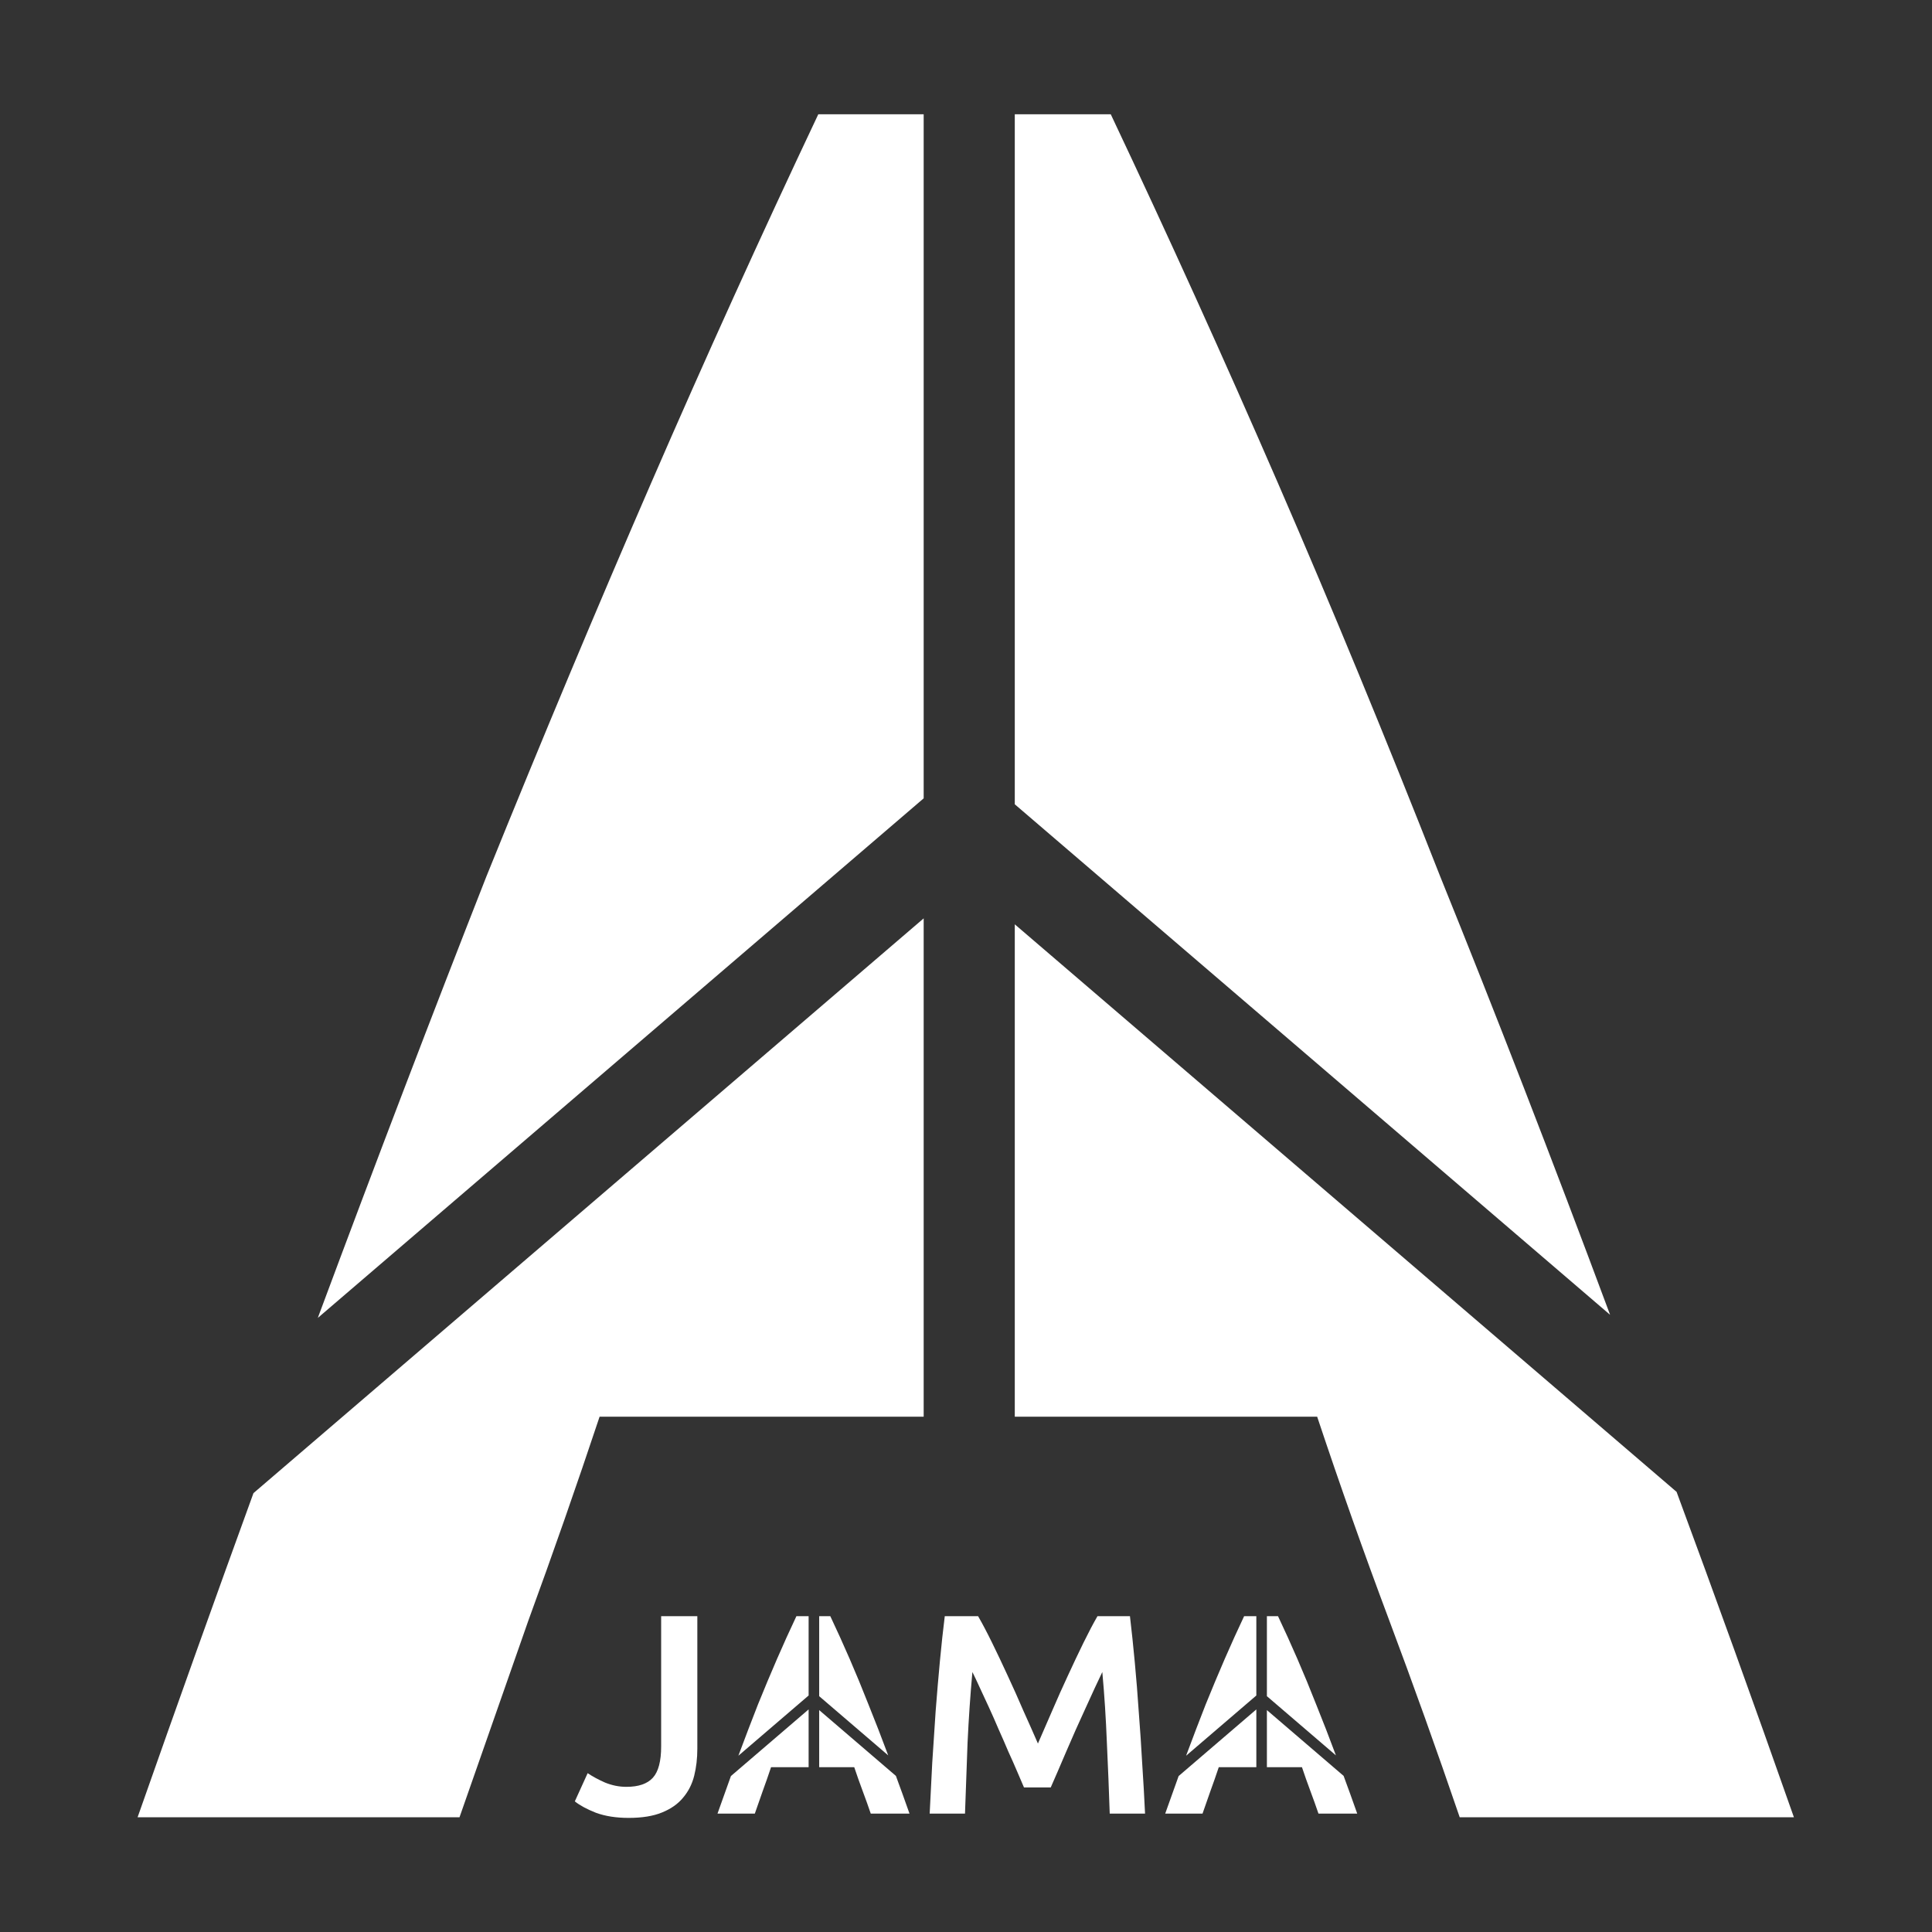 <?xml version="1.0" encoding="UTF-8" standalone="no"?>
<!-- Created with Inkscape (http://www.inkscape.org/) -->

<svg
   xmlns:dc="http://purl.org/dc/elements/1.1/"
   xmlns:cc="http://creativecommons.org/ns#"
   xmlns:rdf="http://www.w3.org/1999/02/22-rdf-syntax-ns#"
   xmlns:svg="http://www.w3.org/2000/svg"
   xmlns="http://www.w3.org/2000/svg"
   xmlns:sodipodi="http://sodipodi.sourceforge.net/DTD/sodipodi-0.dtd"
   xmlns:inkscape="http://www.inkscape.org/namespaces/inkscape"
   width="400mm"
   height="400mm"
   viewBox="0 0 1417.323 1417.322"
   id="svg2"
   version="1.1"
   inkscape:version="0.91 r13725"
   sodipodi:docname="profile.svg"
   inkscape:export-filename="/home/sam/Documents/Projects/jama/artwork/logo/001/usages/twitter/profile.png"
   inkscape:export-xdpi="25.4"
   inkscape:export-ydpi="25.4">
  <rect x="0" y="0" width="1417.323" height="1417.322" fill="#333333" stroke="none"/>
  <defs
     id="defs4" />
  <sodipodi:namedview
     id="base"
     pagecolor="#2c9b92"
     bordercolor="#666666"
     borderopacity="1.0"
     inkscape:pageopacity="1"
     inkscape:pageshadow="2"
     inkscape:zoom="0.19642667"
     inkscape:cx="1435.6503"
     inkscape:cy="885.82677"
     inkscape:document-units="px"
     inkscape:current-layer="g4529"
     showgrid="false"
     inkscape:window-width="1676"
     inkscape:window-height="1031"
     inkscape:window-x="1920"
     inkscape:window-y="265"
     inkscape:window-maximized="0"
     fit-margin-top="10"
     fit-margin-right="10"
     fit-margin-bottom="10"
     fit-margin-left="10" />
  <g
     inkscape:label="Text"
     inkscape:groupmode="layer"
     id="layer1"
     transform="translate(7.389,466.427)">
    <g
       id="g4556"
       transform="translate(318.307,-100.3)"
       style="fill:#ffffff">
      <g
         transform="matrix(1.144,0,0,1.144,-52.628,-89.218)"
         id="g4529"
         style="fill:#ffffff">
        <g
           id="g4601"
           transform="matrix(0.731,0,0,0.731,114.161,291.409)">
          <g
             id="text4155"
             style="font-style:normal;font-variant:normal;font-weight:500;font-stretch:normal;font-size:249.919px;line-height:125%;font-family:Ubuntu;-inkscape-font-specification:'Ubuntu, Medium';text-align:start;letter-spacing:0px;word-spacing:0px;writing-mode:lr-tb;text-anchor:start;fill:#ffffff;fill-opacity:1;stroke:none;stroke-width:1px;stroke-linecap:butt;stroke-linejoin:miter;stroke-opacity:1">
            <path
               id="path4466"
               style="font-style:normal;font-variant:normal;font-weight:500;font-stretch:normal;font-size:249.919px;line-height:125%;font-family:Ubuntu;-inkscape-font-specification:'Ubuntu, Medium';text-align:start;writing-mode:lr-tb;text-anchor:start;fill:#ffffff"
               d="m 129.023,804.227 q 0,12.746 -2.749,23.742 -2.749,10.996 -9.747,19.244 -6.748,8.247 -18.494,12.996 -11.496,4.748 -29.241,4.748 -16.495,0 -28.741,-4.499 -11.996,-4.748 -18.494,-9.997 l 11.246,-24.742 q 6.248,4.249 15.245,8.247 9.247,3.749 18.744,3.749 15.995,0 23.242,-7.997 7.248,-7.997 7.248,-27.491 l 0,-114.213 31.74,0 0,116.212 z"
               inkscape:connector-curvature="0" />
          </g>
          <path
             id="path4463"
             transform="translate(0,598.819)"
             d="m 215.934,89.195 c -5.831,12.329 -11.496,24.826 -16.994,37.488 -5.498,12.663 -11.079,25.991 -16.744,39.986 -5.498,13.995 -11.163,28.825 -16.994,44.486 -0.054,0.146 -0.11,0.301 -0.164,0.447 l 61.611,-52.838 0,-69.57 -10.715,0 z m 19.98,0 0,70.176 60.547,51.924 c -0.017,-0.045 -0.035,-0.093 -0.053,-0.139 -5.831,-15.662 -11.579,-30.491 -17.244,-44.486 -5.498,-13.995 -10.998,-27.324 -16.496,-39.986 -5.498,-12.663 -11.163,-25.159 -16.994,-37.488 l -9.76,0 z m -9.266,81.777 -68.158,58.449 c -3.803,10.457 -7.72,21.402 -11.783,32.967 l 32.738,0 6.998,-19.992 c 2.499,-6.831 4.915,-13.746 7.248,-20.744 l 32.957,0 0,-50.68 z m 9.266,0.604 0,50.076 30.754,0 c 2.333,6.998 4.749,13.83 7.248,20.494 2.499,6.665 4.914,13.411 7.246,20.242 l 33.99,0 c -4.08,-11.611 -8.049,-22.597 -11.932,-33.092 l -67.307,-57.721 z"
             style="font-style:normal;font-variant:normal;font-weight:500;font-stretch:normal;font-size:249.919px;line-height:125%;font-family:Ubuntu;-inkscape-font-specification:'Ubuntu, Medium';text-align:start;letter-spacing:0px;word-spacing:0px;writing-mode:lr-tb;text-anchor:start;fill:#ffffff;fill-opacity:1;stroke:none;stroke-width:1px;stroke-linecap:butt;stroke-linejoin:miter;stroke-opacity:1"
             inkscape:connector-curvature="0" />
          <g
             id="text4155-2-9"
             style="font-style:normal;font-variant:normal;font-weight:500;font-stretch:normal;font-size:249.919px;line-height:125%;font-family:Ubuntu;-inkscape-font-specification:'Ubuntu, Medium';text-align:start;letter-spacing:0px;word-spacing:0px;writing-mode:lr-tb;text-anchor:start;fill:#ffffff;fill-opacity:1;stroke:none;stroke-width:1px;stroke-linecap:butt;stroke-linejoin:miter;stroke-opacity:1">
            <path
               id="path4460"
               style="font-style:normal;font-variant:normal;font-weight:500;font-stretch:normal;font-size:249.919px;line-height:125%;font-family:Ubuntu;-inkscape-font-specification:'Ubuntu, Medium';text-align:start;writing-mode:lr-tb;text-anchor:start;fill:#ffffff"
               d="m 375.321,688.015 q 5.498,9.497 12.246,23.242 6.748,13.746 13.746,28.991 6.998,14.995 13.746,30.74 6.998,15.495 12.746,28.741 5.748,-13.246 12.496,-28.741 6.748,-15.745 13.746,-30.74 6.998,-15.245 13.746,-28.991 6.748,-13.746 12.246,-23.242 l 28.491,0 q 2.249,18.994 4.249,40.487 1.999,21.243 3.499,43.736 1.749,22.243 2.999,44.985 1.5,22.493 2.499,43.986 l -30.99,0 q -1,-30.24 -2.499,-62.23 -1.25,-31.99 -3.999,-61.98 -2.749,5.748 -6.498,13.746 -3.749,7.997 -7.997,17.494 -4.249,9.247 -8.747,19.244 -4.249,9.997 -8.497,19.494 -3.999,9.247 -7.498,17.494 -3.499,7.997 -5.998,13.746 l -23.492,0 q -2.499,-5.748 -5.998,-13.995 -3.499,-8.247 -7.747,-17.494 -3.999,-9.497 -8.497,-19.494 -4.249,-9.997 -8.497,-19.244 -4.249,-9.247 -7.997,-17.244 -3.749,-8.247 -6.498,-13.746 -2.749,29.99 -4.249,61.98 -1.25,31.99 -2.249,62.23 l -30.99,0 q 1,-21.493 2.249,-44.486 1.5,-22.993 2.999,-45.485 1.749,-22.743 3.749,-43.986 1.999,-21.243 4.249,-39.237 l 29.241,0 z"
               inkscape:connector-curvature="0" />
          </g>
          <path
             id="path4457"
             transform="translate(0,598.819)"
             d="m 608.684,89.195 c -5.831,12.329 -11.496,24.826 -16.994,37.488 -5.498,12.663 -11.079,25.991 -16.744,39.986 -5.498,13.995 -11.163,28.825 -16.994,44.486 -0.054,0.146 -0.111,0.303 -0.166,0.449 l 61.615,-52.84 0,-69.57 -10.717,0 z m 19.982,0 0,70.176 60.543,51.92 c -0.017,-0.044 -0.034,-0.091 -0.051,-0.135 -5.831,-15.662 -11.579,-30.491 -17.244,-44.486 -5.498,-13.995 -10.996,-27.324 -16.494,-39.986 -5.498,-12.663 -11.163,-25.159 -16.994,-37.488 l -9.76,0 z m -9.266,81.777 -68.16,58.453 c -3.802,10.456 -7.72,21.399 -11.783,32.963 l 32.738,0 6.998,-19.992 c 2.499,-6.831 4.915,-13.746 7.248,-20.744 l 32.959,0 0,-50.68 z m 9.266,0.605 0,50.074 30.752,0 c 2.333,6.998 4.749,13.83 7.248,20.494 2.499,6.665 4.915,13.411 7.248,20.242 l 33.988,0 c -4.08,-11.611 -8.049,-22.597 -11.932,-33.092 l -67.305,-57.719 z"
             style="font-style:normal;font-variant:normal;font-weight:500;font-stretch:normal;font-size:249.919px;line-height:125%;font-family:Ubuntu;-inkscape-font-specification:'Ubuntu, Medium';text-align:start;letter-spacing:0px;word-spacing:0px;writing-mode:lr-tb;text-anchor:start;fill:#ffffff;fill-opacity:1;stroke:none;stroke-width:1px;stroke-linecap:butt;stroke-linejoin:miter;stroke-opacity:1"
             inkscape:connector-curvature="0" />
        </g>
        <path
           inkscape:connector-curvature="0"
           style="font-style:normal;font-variant:normal;font-weight:500;font-stretch:normal;font-size:249.919px;line-height:125%;font-family:Ubuntu;-inkscape-font-specification:'Ubuntu, Medium';text-align:start;letter-spacing:0px;word-spacing:0px;writing-mode:lr-tb;text-anchor:start;fill:#ffffff;fill-opacity:1;stroke:none;stroke-width:1px;stroke-linecap:butt;stroke-linejoin:miter;stroke-opacity:1"
           d="M 286.048,-168.784 C 249.278,-91.041 213.561,-12.246 178.892,67.598 144.223,147.441 109.032,231.483 73.312,319.731 38.643,407.979 2.926,501.485 -33.844,600.239 c -0.344,0.923 -0.703,1.908 -1.047,2.833 l 388.514,-333.181 0,-438.674 -67.575,0 z m 125.999,0 0,442.492 381.753,327.38 c -0.106,-0.277 -0.214,-0.573 -0.32,-0.85 C 756.709,501.485 720.466,407.979 684.747,319.731 650.078,231.483 615.412,147.441 580.743,67.598 546.074,-12.246 510.357,-91.041 473.587,-168.784 l -61.54,0 z m -58.424,515.646 -429.783,368.575 c -23.976,65.931 -48.68,134.931 -74.299,207.847 l 206.431,0 44.126,-126.06 c 15.759,-43.074 30.994,-86.678 45.702,-130.802 l 207.822,0 0,-319.56 z m 58.424,3.818 0,315.742 193.906,0 c 14.708,44.124 29.944,87.202 45.703,129.225 15.759,42.023 30.994,84.563 45.702,127.637 l 214.312,0 c -25.724,-73.215 -50.753,-142.487 -75.235,-208.66 L 412.047,350.679 Z"
           id="path4457-1" />
      </g>
    </g>
  </g>
  <g
     inkscape:groupmode="layer"
     id="layer2"
     inkscape:label="Fill"
     style="display:inline"
     transform="translate(7.389,1065.246)" />
  <g
     inkscape:groupmode="layer"
     id="layer4"
     inkscape:label="template"
     transform="translate(7.389,1065.246)" />
  <g
     inkscape:groupmode="layer"
     id="layer3"
     inkscape:label="Breaks"
     style="display:inline"
     transform="translate(7.389,1065.246)" />
</svg>
